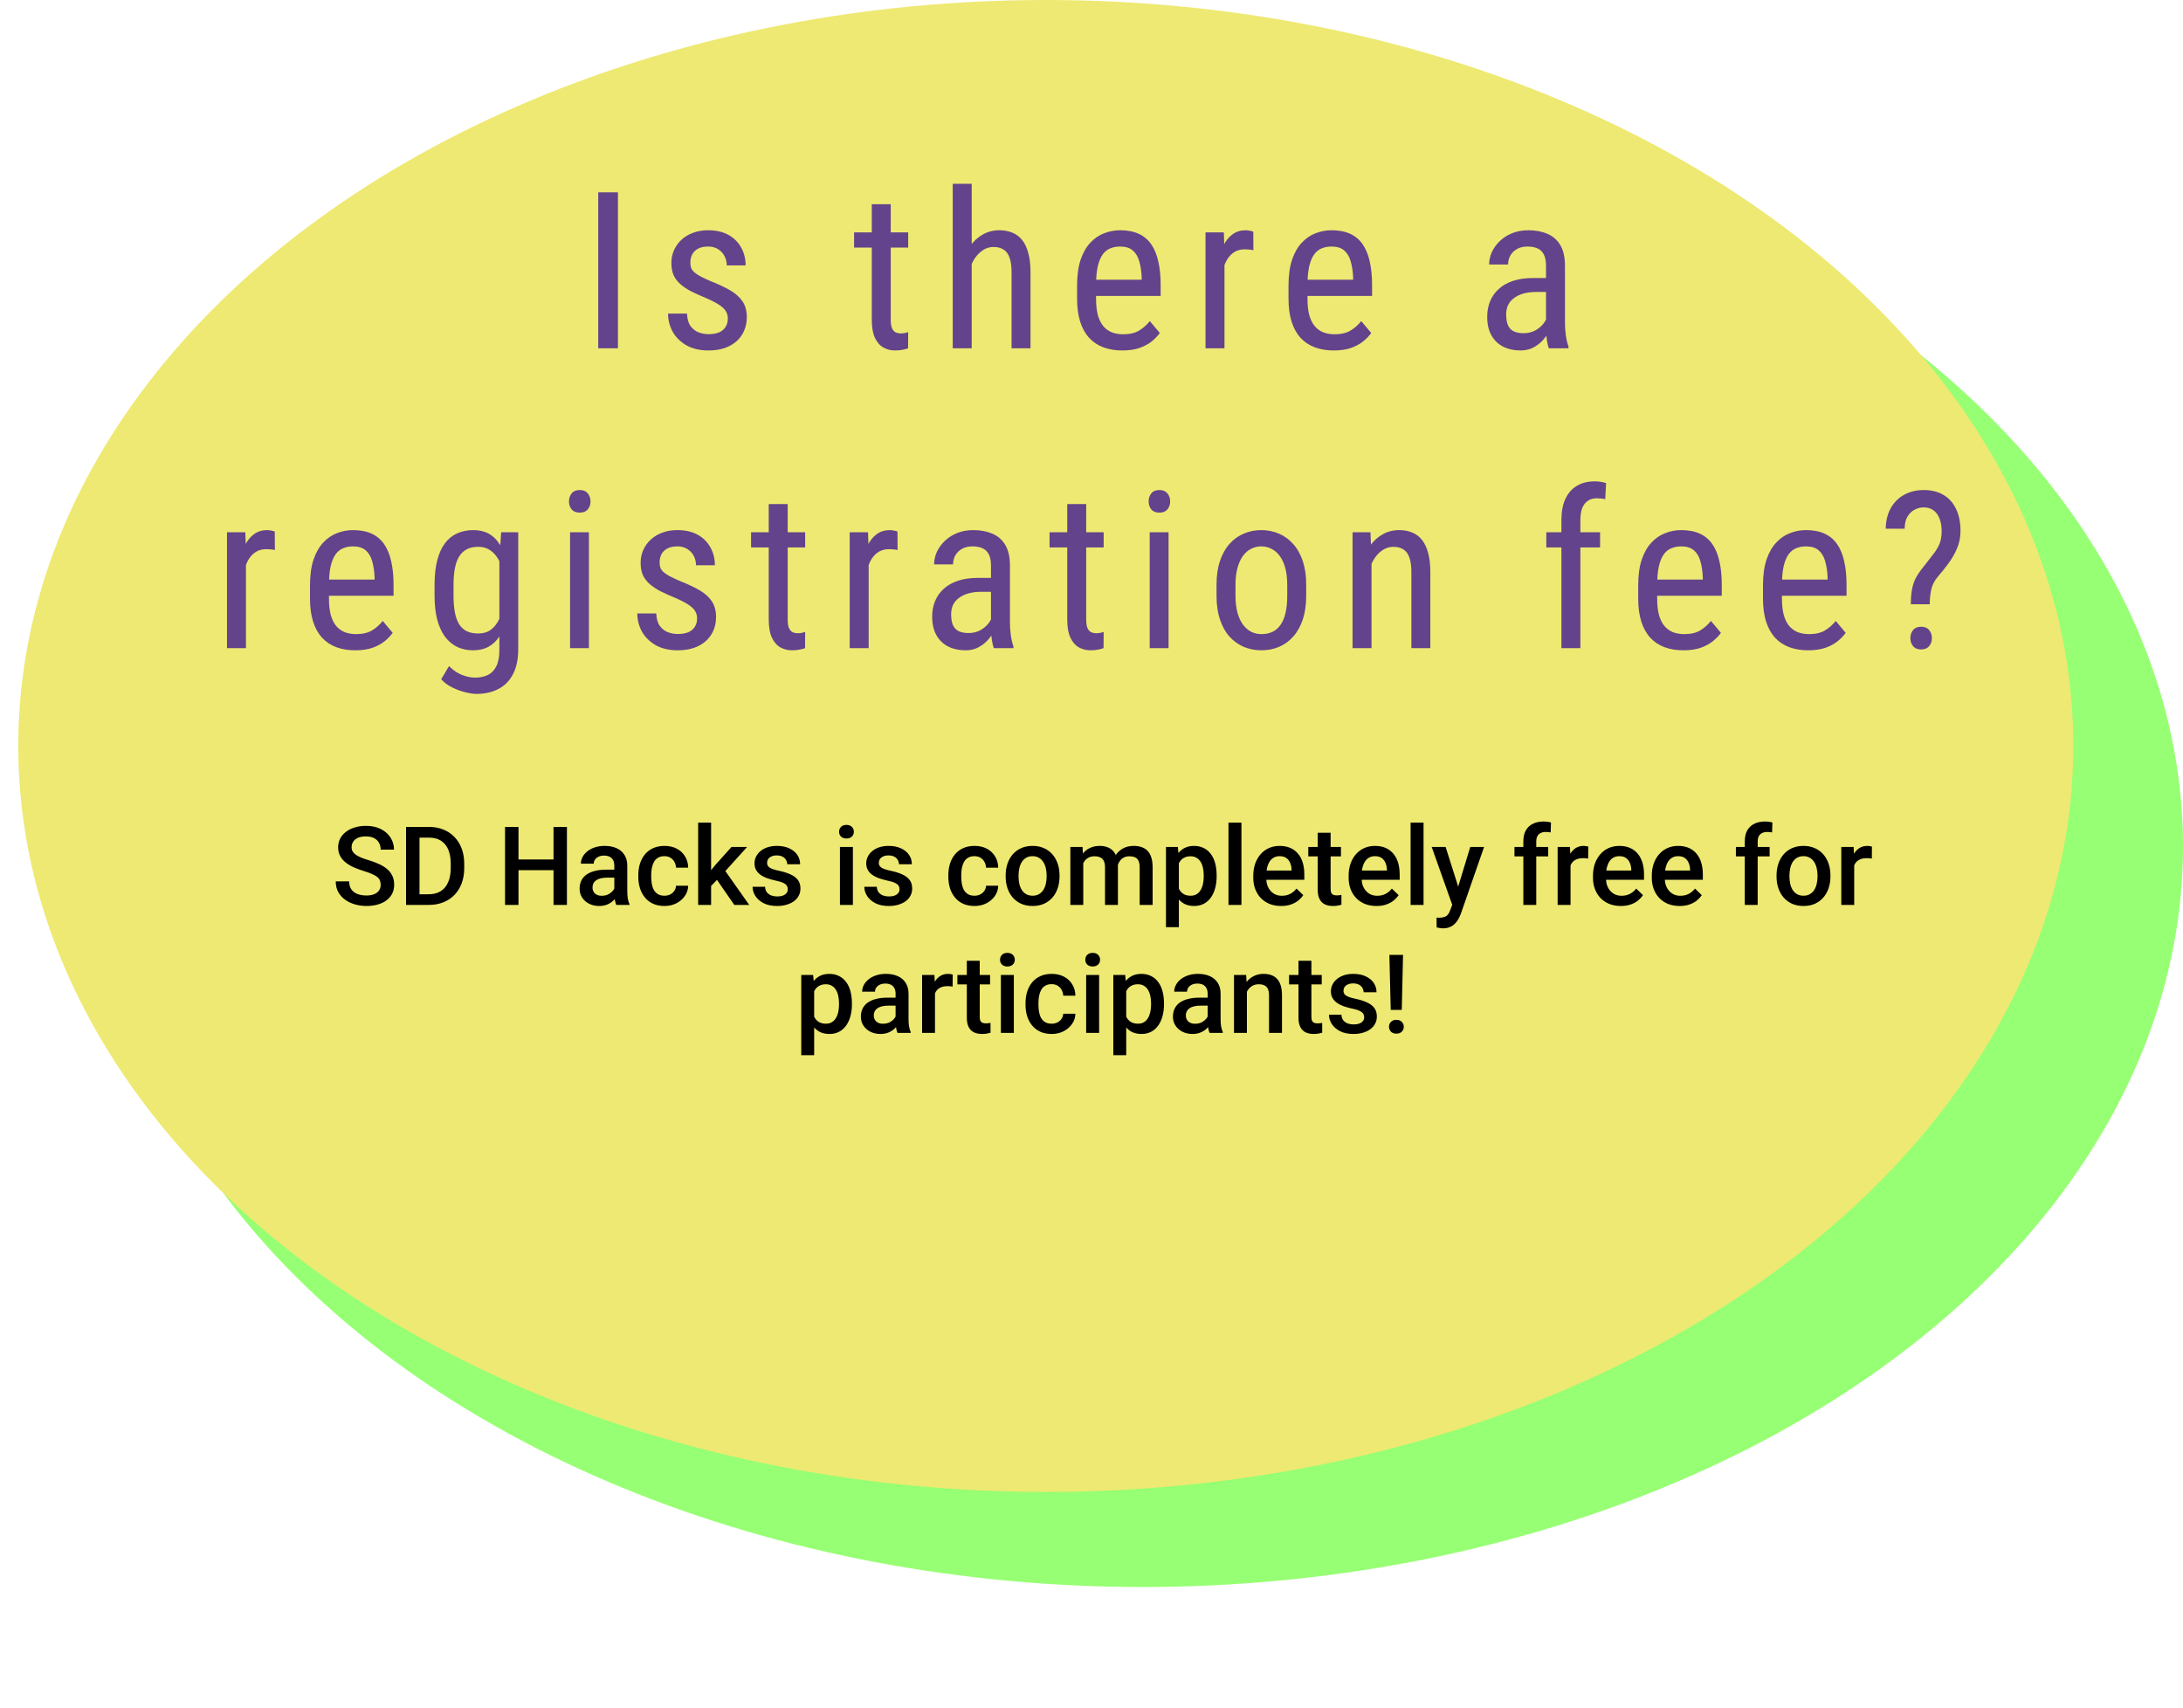 <svg width="597" height="467" viewBox="0 0 597 467" fill="none" xmlns="http://www.w3.org/2000/svg">
<ellipse cx="312.5" cy="231.5" rx="284.5" ry="202.5" fill="#97FF73"/>
<ellipse cx="286" cy="204" rx="281" ry="204" fill="#EEE972"/>
<path d="M168.993 52.597V95.253H163.602V52.597H168.993ZM199.046 87.138C199.046 86.337 198.85 85.634 198.46 85.029C198.069 84.423 197.425 83.837 196.526 83.271C195.647 82.705 194.456 82.099 192.952 81.455C191.487 80.849 190.169 80.253 188.997 79.668C187.844 79.062 186.868 78.408 186.067 77.705C185.266 77.001 184.651 76.191 184.221 75.273C183.811 74.335 183.606 73.232 183.606 71.962C183.606 70.693 183.841 69.521 184.309 68.447C184.798 67.353 185.481 66.396 186.36 65.576C187.239 64.755 188.294 64.121 189.524 63.671C190.755 63.203 192.132 62.968 193.655 62.968C195.823 62.968 197.669 63.388 199.192 64.228C200.716 65.068 201.878 66.22 202.678 67.685C203.499 69.13 203.909 70.761 203.909 72.578H198.753C198.753 71.699 198.557 70.869 198.167 70.087C197.776 69.306 197.2 68.671 196.438 68.183C195.676 67.675 194.749 67.421 193.655 67.421C192.503 67.421 191.565 67.626 190.842 68.037C190.12 68.447 189.592 68.984 189.26 69.648C188.948 70.293 188.792 71.005 188.792 71.787C188.792 72.373 188.87 72.88 189.026 73.31C189.202 73.72 189.495 74.111 189.905 74.482C190.315 74.834 190.872 75.205 191.575 75.595C192.298 75.966 193.216 76.396 194.329 76.884C196.477 77.724 198.284 78.574 199.749 79.433C201.214 80.293 202.327 81.298 203.089 82.451C203.85 83.603 204.231 85.029 204.231 86.728C204.231 88.115 203.977 89.374 203.469 90.507C202.981 91.621 202.278 92.578 201.36 93.378C200.442 94.179 199.339 94.794 198.05 95.224C196.78 95.634 195.354 95.839 193.772 95.839C191.389 95.839 189.368 95.371 187.708 94.433C186.067 93.476 184.817 92.236 183.958 90.712C183.118 89.169 182.698 87.519 182.698 85.761H187.884C187.942 87.246 188.274 88.398 188.88 89.218C189.505 90.039 190.257 90.605 191.135 90.918C192.014 91.23 192.893 91.386 193.772 91.386C194.925 91.386 195.891 91.22 196.673 90.888C197.454 90.537 198.04 90.039 198.43 89.394C198.841 88.749 199.046 87.998 199.046 87.138ZM248.37 63.554V67.714H233.575V63.554H248.37ZM238.409 55.849H243.594V87.402C243.594 88.476 243.721 89.287 243.975 89.834C244.249 90.38 244.591 90.742 245.001 90.918C245.411 91.093 245.85 91.181 246.319 91.181C246.671 91.181 247.061 91.142 247.491 91.064C247.921 90.966 248.214 90.888 248.37 90.83L248.341 95.253C247.989 95.39 247.52 95.517 246.934 95.634C246.348 95.771 245.606 95.839 244.708 95.839C243.594 95.839 242.559 95.576 241.602 95.048C240.645 94.521 239.874 93.642 239.288 92.412C238.702 91.162 238.409 89.482 238.409 87.373V55.849ZM265.737 50.253V95.253H260.551V50.253H265.737ZM264.477 78.203L262.368 78.115C262.348 75.947 262.592 73.945 263.1 72.109C263.628 70.253 264.37 68.642 265.327 67.275C266.303 65.908 267.466 64.853 268.813 64.111C270.161 63.349 271.655 62.968 273.296 62.968C274.585 62.968 275.757 63.183 276.811 63.613C277.866 64.023 278.764 64.687 279.507 65.605C280.249 66.523 280.815 67.714 281.206 69.179C281.616 70.624 281.821 72.392 281.821 74.482V95.253H276.635V74.423C276.635 72.763 276.45 71.435 276.079 70.439C275.727 69.423 275.18 68.691 274.438 68.242C273.716 67.773 272.798 67.539 271.684 67.539C270.669 67.539 269.721 67.822 268.842 68.388C267.964 68.955 267.192 69.736 266.528 70.732C265.884 71.728 265.376 72.871 265.005 74.16C264.653 75.429 264.477 76.777 264.477 78.203ZM306.893 95.839C304.999 95.839 303.29 95.556 301.766 94.99C300.243 94.423 298.944 93.564 297.87 92.412C296.796 91.24 295.975 89.765 295.409 87.988C294.842 86.21 294.559 84.111 294.559 81.689V78.115C294.559 75.322 294.882 72.959 295.526 71.025C296.19 69.091 297.079 67.539 298.192 66.367C299.305 65.175 300.565 64.316 301.971 63.789C303.378 63.242 304.823 62.968 306.307 62.968C308.3 62.968 309.999 63.291 311.405 63.935C312.811 64.58 313.954 65.537 314.833 66.806C315.712 68.076 316.356 69.638 316.766 71.494C317.196 73.349 317.411 75.488 317.411 77.91V80.927H297.606V76.503H312.225V75.771C312.147 74.13 311.923 72.685 311.551 71.435C311.2 70.185 310.614 69.209 309.794 68.505C308.973 67.783 307.811 67.421 306.307 67.421C305.35 67.421 304.462 67.587 303.641 67.919C302.841 68.232 302.147 68.789 301.561 69.589C300.995 70.371 300.546 71.455 300.214 72.841C299.901 74.228 299.745 75.986 299.745 78.115V81.689C299.745 83.388 299.901 84.853 300.214 86.084C300.546 87.294 301.024 88.3 301.649 89.101C302.294 89.882 303.075 90.468 303.993 90.859C304.93 91.23 305.995 91.415 307.186 91.415C308.925 91.415 310.36 91.084 311.493 90.419C312.626 89.736 313.612 88.867 314.452 87.812L317.176 91.064C316.61 91.865 315.868 92.636 314.95 93.378C314.051 94.101 312.938 94.697 311.61 95.165C310.301 95.615 308.729 95.839 306.893 95.839ZM334.866 68.535V95.253H329.68V63.554H334.69L334.866 68.535ZM342.747 63.378L342.776 68.418C342.346 68.32 341.956 68.261 341.604 68.242C341.272 68.203 340.882 68.183 340.432 68.183C339.456 68.183 338.596 68.378 337.854 68.769C337.132 69.16 336.507 69.707 335.979 70.41C335.452 71.113 335.032 71.953 334.719 72.929C334.407 73.886 334.192 74.941 334.075 76.093L332.727 76.972C332.727 75.058 332.874 73.261 333.167 71.582C333.479 69.902 333.958 68.418 334.602 67.128C335.247 65.82 336.067 64.804 337.063 64.082C338.079 63.339 339.29 62.968 340.696 62.968C341.009 62.968 341.389 63.017 341.839 63.115C342.307 63.193 342.61 63.281 342.747 63.378ZM364.714 95.839C362.819 95.839 361.11 95.556 359.587 94.99C358.063 94.423 356.764 93.564 355.69 92.412C354.616 91.24 353.796 89.765 353.229 87.988C352.663 86.21 352.38 84.111 352.38 81.689V78.115C352.38 75.322 352.702 72.959 353.346 71.025C354.01 69.091 354.899 67.539 356.012 66.367C357.126 65.175 358.385 64.316 359.792 63.789C361.198 63.242 362.643 62.968 364.128 62.968C366.12 62.968 367.819 63.291 369.225 63.935C370.632 64.58 371.774 65.537 372.653 66.806C373.532 68.076 374.176 69.638 374.587 71.494C375.016 73.349 375.231 75.488 375.231 77.91V80.927H355.426V76.503H370.046V75.771C369.967 74.13 369.743 72.685 369.372 71.435C369.02 70.185 368.434 69.209 367.614 68.505C366.794 67.783 365.632 67.421 364.128 67.421C363.171 67.421 362.282 67.587 361.462 67.919C360.661 68.232 359.967 68.789 359.382 69.589C358.815 70.371 358.366 71.455 358.034 72.841C357.721 74.228 357.565 75.986 357.565 78.115V81.689C357.565 83.388 357.721 84.853 358.034 86.084C358.366 87.294 358.844 88.3 359.469 89.101C360.114 89.882 360.895 90.468 361.813 90.859C362.751 91.23 363.815 91.415 365.007 91.415C366.745 91.415 368.18 91.084 369.313 90.419C370.446 89.736 371.432 88.867 372.272 87.812L374.997 91.064C374.43 91.865 373.688 92.636 372.77 93.378C371.872 94.101 370.759 94.697 369.43 95.165C368.122 95.615 366.55 95.839 364.714 95.839ZM422.798 89.834V72.636C422.798 71.386 422.602 70.38 422.212 69.619C421.841 68.857 421.274 68.3 420.512 67.949C419.77 67.597 418.833 67.421 417.7 67.421C416.606 67.421 415.659 67.646 414.858 68.095C414.077 68.544 413.471 69.14 413.042 69.882C412.632 70.624 412.426 71.445 412.426 72.343H407.241C407.241 71.21 407.485 70.087 407.973 68.974C408.481 67.861 409.204 66.855 410.141 65.957C411.079 65.039 412.202 64.316 413.51 63.789C414.839 63.242 416.323 62.968 417.964 62.968C419.917 62.968 421.645 63.291 423.149 63.935C424.653 64.56 425.835 65.585 426.694 67.011C427.553 68.437 427.983 70.332 427.983 72.695V88.339C427.983 89.394 428.061 90.517 428.217 91.709C428.393 92.9 428.637 93.925 428.95 94.785V95.253H423.589C423.335 94.628 423.139 93.798 423.003 92.763C422.866 91.709 422.798 90.732 422.798 89.834ZM423.618 76.035L423.676 79.843H420.073C418.842 79.843 417.719 79.98 416.704 80.253C415.708 80.527 414.848 80.927 414.126 81.455C413.403 81.962 412.846 82.597 412.456 83.359C412.085 84.121 411.899 84.99 411.899 85.966C411.899 87.236 412.075 88.251 412.426 89.013C412.778 89.755 413.305 90.293 414.009 90.624C414.712 90.957 415.6 91.123 416.675 91.123C417.983 91.123 419.135 90.82 420.132 90.214C421.128 89.609 421.899 88.876 422.446 88.017C423.012 87.158 423.276 86.357 423.237 85.615L424.38 88.046C424.301 88.808 424.048 89.638 423.618 90.537C423.208 91.415 422.632 92.265 421.889 93.085C421.147 93.886 420.268 94.55 419.253 95.078C418.257 95.585 417.134 95.839 415.884 95.839C414.048 95.839 412.436 95.488 411.05 94.785C409.682 94.082 408.618 93.046 407.856 91.679C407.094 90.312 406.714 88.623 406.714 86.611C406.714 85.087 406.977 83.681 407.505 82.392C408.032 81.103 408.813 79.99 409.848 79.052C410.884 78.095 412.182 77.353 413.745 76.826C415.327 76.298 417.153 76.035 419.223 76.035H423.618ZM67.262 150.535V177.253H62.077V145.554H67.087L67.262 150.535ZM75.143 145.378L75.173 150.417C74.743 150.32 74.352 150.261 74.001 150.242C73.669 150.203 73.278 150.183 72.829 150.183C71.852 150.183 70.993 150.378 70.251 150.769C69.528 151.16 68.903 151.707 68.376 152.41C67.848 153.113 67.428 153.953 67.116 154.929C66.803 155.886 66.589 156.941 66.471 158.093L65.124 158.972C65.124 157.058 65.27 155.261 65.563 153.582C65.876 151.902 66.354 150.417 66.999 149.128C67.643 147.82 68.464 146.804 69.46 146.082C70.475 145.339 71.686 144.968 73.093 144.968C73.405 144.968 73.786 145.017 74.235 145.115C74.704 145.193 75.007 145.281 75.143 145.378ZM97.11 177.839C95.216 177.839 93.507 177.556 91.983 176.99C90.46 176.423 89.161 175.564 88.087 174.412C87.012 173.24 86.192 171.765 85.626 169.988C85.059 168.21 84.776 166.111 84.776 163.689V160.115C84.776 157.322 85.098 154.958 85.743 153.025C86.407 151.091 87.296 149.539 88.409 148.367C89.522 147.175 90.782 146.316 92.188 145.789C93.594 145.242 95.04 144.968 96.524 144.968C98.516 144.968 100.216 145.291 101.622 145.935C103.028 146.58 104.171 147.537 105.05 148.806C105.928 150.076 106.573 151.638 106.983 153.494C107.413 155.349 107.628 157.488 107.628 159.91V162.927H87.823V158.503H102.442V157.771C102.364 156.13 102.139 154.685 101.768 153.435C101.417 152.185 100.831 151.208 100.01 150.505C99.19 149.783 98.028 149.421 96.524 149.421C95.567 149.421 94.678 149.587 93.858 149.919C93.057 150.232 92.364 150.789 91.778 151.589C91.212 152.371 90.762 153.455 90.43 154.841C90.118 156.228 89.962 157.986 89.962 160.115V163.689C89.962 165.388 90.118 166.853 90.43 168.083C90.762 169.294 91.241 170.3 91.866 171.101C92.51 171.882 93.292 172.468 94.21 172.859C95.147 173.23 96.212 173.416 97.403 173.416C99.141 173.416 100.577 173.083 101.71 172.419C102.842 171.736 103.829 170.867 104.669 169.812L107.393 173.064C106.827 173.865 106.085 174.636 105.167 175.378C104.268 176.101 103.155 176.697 101.827 177.166C100.518 177.615 98.946 177.839 97.11 177.839ZM137.065 145.554H141.723V177.517C141.723 180.31 141.235 182.615 140.259 184.431C139.301 186.248 137.964 187.585 136.245 188.445C134.526 189.324 132.544 189.763 130.298 189.763C129.497 189.763 128.491 189.617 127.28 189.324C126.069 189.031 124.858 188.582 123.647 187.976C122.436 187.39 121.44 186.648 120.659 185.75L122.798 182.146C123.911 183.279 125.092 184.089 126.342 184.578C127.592 185.066 128.784 185.31 129.917 185.31C131.264 185.31 132.436 185.066 133.432 184.578C134.428 184.089 135.2 183.289 135.747 182.175C136.294 181.082 136.567 179.617 136.567 177.781V152.527L137.065 145.554ZM118.842 162.927V159.968C118.842 157.351 119.087 155.105 119.575 153.23C120.063 151.335 120.766 149.783 121.684 148.572C122.622 147.341 123.745 146.433 125.053 145.847C126.362 145.261 127.827 144.968 129.448 144.968C131.089 144.968 132.505 145.3 133.696 145.964C134.887 146.628 135.874 147.595 136.655 148.865C137.456 150.115 138.081 151.638 138.53 153.435C138.999 155.212 139.321 157.224 139.497 159.47V163.425C139.321 165.652 138.999 167.654 138.53 169.431C138.081 171.208 137.446 172.722 136.626 173.972C135.825 175.222 134.829 176.179 133.637 176.843C132.446 177.507 131.03 177.839 129.389 177.839C127.788 177.839 126.342 177.537 125.053 176.931C123.764 176.306 122.651 175.378 121.714 174.148C120.796 172.898 120.083 171.345 119.575 169.49C119.087 167.615 118.842 165.427 118.842 162.927ZM124.028 159.968V162.927C124.028 164.685 124.155 166.218 124.409 167.527C124.663 168.816 125.053 169.89 125.581 170.75C126.128 171.589 126.821 172.214 127.661 172.625C128.52 173.035 129.546 173.24 130.737 173.24C132.182 173.24 133.364 172.888 134.282 172.185C135.2 171.482 135.932 170.554 136.479 169.402C137.046 168.23 137.495 166.97 137.827 165.623V157.302C137.632 156.306 137.348 155.349 136.977 154.431C136.626 153.494 136.167 152.664 135.6 151.941C135.034 151.199 134.35 150.613 133.55 150.183C132.768 149.753 131.85 149.539 130.796 149.539C129.604 149.539 128.579 149.753 127.719 150.183C126.86 150.613 126.157 151.257 125.61 152.117C125.063 152.976 124.663 154.06 124.409 155.369C124.155 156.677 124.028 158.21 124.028 159.968ZM161.053 145.554V177.253H155.897V145.554H161.053ZM155.604 137.146C155.604 136.267 155.848 135.525 156.337 134.919C156.825 134.314 157.557 134.011 158.534 134.011C159.51 134.011 160.243 134.314 160.731 134.919C161.239 135.525 161.493 136.267 161.493 137.146C161.493 137.986 161.239 138.708 160.731 139.314C160.243 139.9 159.51 140.193 158.534 140.193C157.557 140.193 156.825 139.9 156.337 139.314C155.848 138.708 155.604 137.986 155.604 137.146ZM190.637 169.138C190.637 168.337 190.442 167.634 190.051 167.029C189.661 166.423 189.016 165.837 188.118 165.271C187.239 164.705 186.048 164.099 184.544 163.455C183.079 162.849 181.76 162.253 180.589 161.667C179.436 161.062 178.46 160.408 177.659 159.705C176.858 159.001 176.243 158.191 175.813 157.273C175.403 156.335 175.198 155.232 175.198 153.962C175.198 152.693 175.432 151.521 175.901 150.447C176.389 149.353 177.073 148.396 177.952 147.576C178.831 146.755 179.885 146.121 181.116 145.671C182.346 145.203 183.723 144.968 185.247 144.968C187.415 144.968 189.26 145.388 190.784 146.228C192.307 147.068 193.469 148.22 194.27 149.685C195.091 151.13 195.501 152.761 195.501 154.578H190.344C190.344 153.699 190.149 152.869 189.759 152.087C189.368 151.306 188.792 150.671 188.03 150.183C187.268 149.675 186.341 149.421 185.247 149.421C184.094 149.421 183.157 149.626 182.434 150.037C181.712 150.447 181.184 150.984 180.852 151.648C180.54 152.292 180.384 153.005 180.384 153.787C180.384 154.373 180.462 154.88 180.618 155.31C180.794 155.72 181.087 156.111 181.497 156.482C181.907 156.833 182.464 157.205 183.167 157.595C183.889 157.966 184.807 158.396 185.921 158.884C188.069 159.724 189.876 160.574 191.341 161.433C192.805 162.292 193.919 163.298 194.68 164.451C195.442 165.603 195.823 167.029 195.823 168.728C195.823 170.115 195.569 171.375 195.061 172.507C194.573 173.621 193.87 174.578 192.952 175.378C192.034 176.179 190.93 176.794 189.641 177.224C188.372 177.634 186.946 177.839 185.364 177.839C182.981 177.839 180.96 177.371 179.3 176.433C177.659 175.476 176.409 174.236 175.55 172.712C174.71 171.169 174.29 169.519 174.29 167.761H179.475C179.534 169.246 179.866 170.398 180.471 171.218C181.096 172.039 181.848 172.605 182.727 172.917C183.606 173.23 184.485 173.386 185.364 173.386C186.516 173.386 187.483 173.22 188.264 172.888C189.046 172.537 189.632 172.039 190.022 171.394C190.432 170.75 190.637 169.998 190.637 169.138ZM220.192 145.554V149.714H205.397V145.554H220.192ZM210.231 137.849H215.417V169.402C215.417 170.476 215.544 171.287 215.798 171.833C216.071 172.38 216.413 172.742 216.823 172.917C217.233 173.093 217.673 173.181 218.141 173.181C218.493 173.181 218.884 173.142 219.313 173.064C219.743 172.966 220.036 172.888 220.192 172.83L220.163 177.253C219.811 177.39 219.342 177.517 218.757 177.634C218.171 177.771 217.428 177.839 216.53 177.839C215.417 177.839 214.382 177.576 213.425 177.048C212.467 176.521 211.696 175.642 211.11 174.412C210.524 173.162 210.231 171.482 210.231 169.373V137.849ZM237.559 150.535V177.253H232.374V145.554H237.384L237.559 150.535ZM245.44 145.378L245.469 150.417C245.04 150.32 244.649 150.261 244.298 150.242C243.966 150.203 243.575 150.183 243.126 150.183C242.149 150.183 241.29 150.378 240.548 150.769C239.825 151.16 239.2 151.707 238.673 152.41C238.145 153.113 237.725 153.953 237.413 154.929C237.1 155.886 236.885 156.941 236.768 158.093L235.421 158.972C235.421 157.058 235.567 155.261 235.86 153.582C236.173 151.902 236.651 150.417 237.296 149.128C237.94 147.82 238.76 146.804 239.757 146.082C240.772 145.339 241.983 144.968 243.389 144.968C243.702 144.968 244.083 145.017 244.532 145.115C245.001 145.193 245.303 145.281 245.44 145.378ZM271.01 171.833V154.636C271.01 153.386 270.815 152.38 270.425 151.619C270.053 150.857 269.487 150.3 268.725 149.949C267.983 149.597 267.046 149.421 265.913 149.421C264.819 149.421 263.872 149.646 263.071 150.095C262.29 150.544 261.684 151.14 261.255 151.882C260.844 152.625 260.639 153.445 260.639 154.343H255.454C255.454 153.21 255.698 152.087 256.186 150.974C256.694 149.861 257.417 148.855 258.354 147.957C259.292 147.039 260.415 146.316 261.723 145.789C263.051 145.242 264.536 144.968 266.176 144.968C268.13 144.968 269.858 145.291 271.362 145.935C272.866 146.56 274.048 147.585 274.907 149.011C275.766 150.437 276.196 152.332 276.196 154.695V170.339C276.196 171.394 276.274 172.517 276.43 173.708C276.606 174.9 276.85 175.925 277.163 176.785V177.253H271.801C271.548 176.628 271.352 175.798 271.216 174.763C271.079 173.708 271.01 172.732 271.01 171.833ZM271.831 158.035L271.889 161.843H268.286C267.055 161.843 265.932 161.98 264.917 162.253C263.921 162.527 263.061 162.927 262.339 163.455C261.616 163.962 261.059 164.597 260.669 165.359C260.298 166.121 260.112 166.99 260.112 167.966C260.112 169.236 260.288 170.251 260.639 171.013C260.991 171.755 261.518 172.292 262.221 172.625C262.925 172.957 263.813 173.123 264.887 173.123C266.196 173.123 267.348 172.82 268.344 172.214C269.341 171.609 270.112 170.876 270.659 170.017C271.225 169.158 271.489 168.357 271.45 167.615L272.592 170.046C272.514 170.808 272.26 171.638 271.831 172.537C271.421 173.416 270.844 174.265 270.102 175.085C269.36 175.886 268.481 176.55 267.466 177.078C266.469 177.585 265.346 177.839 264.096 177.839C262.26 177.839 260.649 177.488 259.262 176.785C257.895 176.082 256.831 175.046 256.069 173.679C255.307 172.312 254.926 170.623 254.926 168.611C254.926 167.087 255.19 165.681 255.717 164.392C256.245 163.103 257.026 161.99 258.061 161.052C259.096 160.095 260.395 159.353 261.958 158.826C263.54 158.298 265.366 158.035 267.436 158.035H271.831ZM301.825 145.554V149.714H287.03V145.554H301.825ZM291.864 137.849H297.05V169.402C297.05 170.476 297.176 171.287 297.43 171.833C297.704 172.38 298.046 172.742 298.456 172.917C298.866 173.093 299.305 173.181 299.774 173.181C300.126 173.181 300.516 173.142 300.946 173.064C301.376 172.966 301.669 172.888 301.825 172.83L301.796 177.253C301.444 177.39 300.975 177.517 300.389 177.634C299.803 177.771 299.061 177.839 298.163 177.839C297.05 177.839 296.014 177.576 295.057 177.048C294.1 176.521 293.329 175.642 292.743 174.412C292.157 173.162 291.864 171.482 291.864 169.373V137.849ZM319.573 145.554V177.253H314.417V145.554H319.573ZM314.124 137.146C314.124 136.267 314.368 135.525 314.856 134.919C315.344 134.314 316.077 134.011 317.053 134.011C318.03 134.011 318.762 134.314 319.251 134.919C319.759 135.525 320.012 136.267 320.012 137.146C320.012 137.986 319.759 138.708 319.251 139.314C318.762 139.9 318.03 140.193 317.053 140.193C316.077 140.193 315.344 139.9 314.856 139.314C314.368 138.708 314.124 137.986 314.124 137.146ZM332.692 162.927V159.91C332.692 157.449 333.005 155.291 333.63 153.435C334.255 151.56 335.124 149.998 336.237 148.748C337.35 147.498 338.649 146.56 340.134 145.935C341.618 145.291 343.21 144.968 344.909 144.968C346.647 144.968 348.259 145.291 349.743 145.935C351.227 146.56 352.526 147.498 353.639 148.748C354.772 149.998 355.651 151.56 356.276 153.435C356.901 155.291 357.214 157.449 357.214 159.91V162.927C357.214 165.388 356.901 167.556 356.276 169.431C355.651 171.287 354.782 172.839 353.669 174.089C352.555 175.339 351.257 176.277 349.772 176.902C348.288 177.527 346.686 177.839 344.967 177.839C343.249 177.839 341.647 177.527 340.163 176.902C338.678 176.277 337.37 175.339 336.237 174.089C335.124 172.839 334.255 171.287 333.63 169.431C333.005 167.556 332.692 165.388 332.692 162.927ZM337.878 159.91V162.927C337.878 164.666 338.053 166.189 338.405 167.498C338.757 168.806 339.255 169.9 339.899 170.779C340.544 171.658 341.296 172.322 342.155 172.771C343.014 173.201 343.952 173.416 344.967 173.416C346.139 173.416 347.165 173.201 348.044 172.771C348.942 172.322 349.684 171.658 350.27 170.779C350.856 169.9 351.296 168.806 351.589 167.498C351.882 166.189 352.028 164.666 352.028 162.927V159.91C352.028 158.171 351.852 156.658 351.501 155.369C351.149 154.06 350.651 152.966 350.007 152.087C349.362 151.189 348.6 150.525 347.721 150.095C346.862 149.646 345.925 149.421 344.909 149.421C343.913 149.421 342.985 149.646 342.126 150.095C341.266 150.525 340.514 151.189 339.87 152.087C339.245 152.966 338.757 154.06 338.405 155.369C338.053 156.658 337.878 158.171 337.878 159.91ZM375.079 152.322V177.253H369.893V145.554H374.786L375.079 152.322ZM373.819 160.203L371.71 160.115C371.69 157.947 371.934 155.945 372.442 154.109C372.969 152.253 373.712 150.642 374.669 149.275C375.645 147.908 376.807 146.853 378.155 146.111C379.503 145.349 380.997 144.968 382.637 144.968C383.926 144.968 385.098 145.183 386.153 145.613C387.208 146.023 388.106 146.687 388.848 147.605C389.591 148.523 390.157 149.714 390.548 151.179C390.958 152.625 391.163 154.392 391.163 156.482V177.253H385.977V156.423C385.977 154.763 385.792 153.435 385.421 152.439C385.069 151.423 384.522 150.691 383.78 150.242C383.057 149.773 382.139 149.539 381.026 149.539C380.01 149.539 379.063 149.822 378.184 150.388C377.305 150.955 376.534 151.736 375.87 152.732C375.225 153.728 374.717 154.871 374.346 156.16C373.995 157.429 373.819 158.777 373.819 160.203ZM432.196 177.253H427.01V142.214C427.01 139.929 427.372 138.005 428.094 136.443C428.837 134.861 429.882 133.669 431.229 132.869C432.596 132.048 434.217 131.638 436.092 131.638C436.62 131.638 437.147 131.677 437.675 131.755C438.221 131.833 438.739 131.951 439.227 132.107L438.993 136.531C438.68 136.433 438.3 136.365 437.85 136.326C437.421 136.287 437.01 136.267 436.62 136.267C435.682 136.267 434.882 136.501 434.217 136.97C433.553 137.419 433.046 138.083 432.694 138.962C432.362 139.841 432.196 140.925 432.196 142.214V177.253ZM437.587 145.554V149.714H422.88V145.554H437.587ZM460.344 177.839C458.45 177.839 456.741 177.556 455.217 176.99C453.694 176.423 452.395 175.564 451.321 174.412C450.247 173.24 449.426 171.765 448.86 169.988C448.294 168.21 448.01 166.111 448.01 163.689V160.115C448.01 157.322 448.333 154.958 448.977 153.025C449.641 151.091 450.53 149.539 451.643 148.367C452.757 147.175 454.016 146.316 455.423 145.789C456.829 145.242 458.274 144.968 459.759 144.968C461.751 144.968 463.45 145.291 464.856 145.935C466.262 146.58 467.405 147.537 468.284 148.806C469.163 150.076 469.807 151.638 470.217 153.494C470.647 155.349 470.862 157.488 470.862 159.91V162.927H451.057V158.503H465.676V157.771C465.598 156.13 465.374 154.685 465.003 153.435C464.651 152.185 464.065 151.208 463.245 150.505C462.425 149.783 461.262 149.421 459.759 149.421C458.801 149.421 457.913 149.587 457.092 149.919C456.292 150.232 455.598 150.789 455.012 151.589C454.446 152.371 453.997 153.455 453.665 154.841C453.352 156.228 453.196 157.986 453.196 160.115V163.689C453.196 165.388 453.352 166.853 453.665 168.083C453.997 169.294 454.475 170.3 455.1 171.101C455.745 171.882 456.526 172.468 457.444 172.859C458.382 173.23 459.446 173.416 460.637 173.416C462.376 173.416 463.811 173.083 464.944 172.419C466.077 171.736 467.063 170.867 467.903 169.812L470.628 173.064C470.061 173.865 469.319 174.636 468.401 175.378C467.503 176.101 466.389 176.697 465.061 177.166C463.753 177.615 462.18 177.839 460.344 177.839ZM494.469 177.839C492.575 177.839 490.866 177.556 489.342 176.99C487.819 176.423 486.52 175.564 485.446 174.412C484.372 173.24 483.551 171.765 482.985 169.988C482.419 168.21 482.135 166.111 482.135 163.689V160.115C482.135 157.322 482.458 154.958 483.102 153.025C483.766 151.091 484.655 149.539 485.768 148.367C486.882 147.175 488.141 146.316 489.548 145.789C490.954 145.242 492.399 144.968 493.884 144.968C495.876 144.968 497.575 145.291 498.981 145.935C500.387 146.58 501.53 147.537 502.409 148.806C503.288 150.076 503.932 151.638 504.342 153.494C504.772 155.349 504.987 157.488 504.987 159.91V162.927H485.182V158.503H499.801V157.771C499.723 156.13 499.499 154.685 499.128 153.435C498.776 152.185 498.19 151.208 497.37 150.505C496.55 149.783 495.387 149.421 493.884 149.421C492.926 149.421 492.038 149.587 491.217 149.919C490.417 150.232 489.723 150.789 489.137 151.589C488.571 152.371 488.122 153.455 487.79 154.841C487.477 156.228 487.321 157.986 487.321 160.115V163.689C487.321 165.388 487.477 166.853 487.79 168.083C488.122 169.294 488.6 170.3 489.225 171.101C489.87 171.882 490.651 172.468 491.569 172.859C492.507 173.23 493.571 173.416 494.762 173.416C496.501 173.416 497.936 173.083 499.069 172.419C500.202 171.736 501.188 170.867 502.028 169.812L504.753 173.064C504.186 173.865 503.444 174.636 502.526 175.378C501.628 176.101 500.514 176.697 499.186 177.166C497.878 177.615 496.305 177.839 494.469 177.839ZM527.745 165.242H522.559C522.579 163.367 522.725 161.833 522.999 160.642C523.272 159.431 523.721 158.328 524.346 157.332C524.971 156.335 525.811 155.203 526.866 153.933C527.569 153.015 528.233 152.156 528.858 151.355C529.503 150.535 530.02 149.656 530.411 148.718C530.802 147.761 530.997 146.619 530.997 145.291C530.997 143.943 530.802 142.781 530.411 141.804C530.04 140.828 529.483 140.076 528.741 139.548C528.018 139.021 527.13 138.757 526.075 138.757C525.235 138.757 524.415 138.962 523.614 139.373C522.833 139.783 522.178 140.417 521.651 141.277C521.143 142.117 520.889 143.22 520.889 144.587H515.704C515.743 142.38 516.212 140.486 517.11 138.904C518.028 137.322 519.259 136.111 520.802 135.271C522.364 134.431 524.122 134.011 526.075 134.011C528.204 134.011 530.02 134.46 531.524 135.359C533.028 136.257 534.171 137.546 534.952 139.226C535.753 140.886 536.153 142.859 536.153 145.144C536.153 146.902 535.831 148.523 535.186 150.007C534.561 151.472 533.77 152.849 532.813 154.138C531.856 155.427 530.87 156.658 529.854 157.83C529.014 158.826 528.448 159.949 528.155 161.199C527.882 162.449 527.745 163.796 527.745 165.242ZM522.442 174.529C522.442 173.65 522.686 172.908 523.175 172.302C523.682 171.697 524.415 171.394 525.372 171.394C526.348 171.394 527.081 171.697 527.569 172.302C528.077 172.908 528.331 173.65 528.331 174.529C528.331 175.369 528.077 176.091 527.569 176.697C527.081 177.302 526.348 177.605 525.372 177.605C524.415 177.605 523.682 177.302 523.175 176.697C522.686 176.091 522.442 175.369 522.442 174.529Z" fill="#63438C"/>
<path d="M104.105 241.978C104.105 241.539 104.037 241.148 103.9 240.806C103.773 240.464 103.544 240.152 103.212 239.869C102.88 239.585 102.411 239.312 101.805 239.048C101.21 238.775 100.448 238.497 99.52 238.213C98.504 237.901 97.567 237.554 96.708 237.173C95.858 236.783 95.116 236.333 94.481 235.826C93.846 235.308 93.353 234.717 93.002 234.053C92.65 233.379 92.474 232.603 92.474 231.724C92.474 230.855 92.655 230.064 93.016 229.351C93.387 228.638 93.91 228.023 94.584 227.505C95.267 226.978 96.073 226.573 97.001 226.29C97.928 225.997 98.954 225.85 100.077 225.85C101.659 225.85 103.021 226.143 104.164 226.729C105.316 227.315 106.2 228.101 106.815 229.087C107.44 230.074 107.753 231.163 107.753 232.354H104.105C104.105 231.651 103.954 231.031 103.651 230.494C103.358 229.947 102.909 229.517 102.303 229.205C101.708 228.892 100.951 228.736 100.033 228.736C99.164 228.736 98.441 228.868 97.865 229.131C97.289 229.395 96.859 229.751 96.576 230.201C96.293 230.65 96.151 231.158 96.151 231.724C96.151 232.125 96.244 232.491 96.429 232.823C96.615 233.145 96.898 233.448 97.279 233.731C97.66 234.004 98.138 234.263 98.715 234.507C99.291 234.751 99.969 234.986 100.751 235.21C101.932 235.562 102.963 235.953 103.841 236.382C104.72 236.802 105.453 237.281 106.039 237.818C106.625 238.355 107.064 238.965 107.357 239.649C107.65 240.323 107.797 241.089 107.797 241.949C107.797 242.847 107.616 243.658 107.255 244.38C106.893 245.093 106.376 245.704 105.702 246.211C105.038 246.709 104.237 247.095 103.299 247.369C102.372 247.632 101.337 247.764 100.194 247.764C99.169 247.764 98.158 247.627 97.162 247.354C96.175 247.081 95.277 246.666 94.466 246.109C93.656 245.542 93.011 244.839 92.533 244C92.054 243.15 91.815 242.159 91.815 241.026H95.492C95.492 241.719 95.609 242.31 95.843 242.798C96.088 243.287 96.424 243.687 96.854 244C97.284 244.302 97.782 244.527 98.348 244.673C98.924 244.82 99.54 244.893 100.194 244.893C101.053 244.893 101.771 244.771 102.347 244.527C102.933 244.283 103.373 243.941 103.666 243.501C103.959 243.062 104.105 242.554 104.105 241.978ZM117.245 247.471H112.689L112.718 244.556H117.245C118.563 244.556 119.667 244.268 120.555 243.692C121.454 243.116 122.128 242.291 122.577 241.216C123.036 240.142 123.265 238.863 123.265 237.378V236.221C123.265 235.069 123.133 234.048 122.87 233.16C122.616 232.271 122.235 231.524 121.727 230.918C121.229 230.313 120.614 229.854 119.882 229.542C119.159 229.229 118.324 229.073 117.377 229.073H112.601V226.143H117.377C118.793 226.143 120.087 226.382 121.258 226.861C122.43 227.33 123.441 228.008 124.291 228.897C125.15 229.786 125.809 230.85 126.268 232.09C126.727 233.331 126.957 234.717 126.957 236.25V237.378C126.957 238.912 126.727 240.298 126.268 241.539C125.809 242.779 125.15 243.843 124.291 244.732C123.431 245.611 122.406 246.29 121.215 246.768C120.033 247.237 118.71 247.471 117.245 247.471ZM114.725 226.143V247.471H111.048V226.143H114.725ZM152.211 235.049V237.964H140.887V235.049H152.211ZM141.796 226.143V247.471H138.119V226.143H141.796ZM155.038 226.143V247.471H151.376V226.143H155.038ZM168.002 244.292V236.734C168.002 236.167 167.899 235.679 167.694 235.269C167.489 234.859 167.176 234.542 166.757 234.317C166.346 234.092 165.829 233.98 165.204 233.98C164.628 233.98 164.13 234.078 163.71 234.273C163.29 234.468 162.963 234.732 162.728 235.064C162.494 235.396 162.377 235.772 162.377 236.192H158.861C158.861 235.567 159.012 234.961 159.315 234.375C159.618 233.79 160.057 233.267 160.633 232.808C161.21 232.349 161.898 231.988 162.699 231.724C163.5 231.46 164.398 231.329 165.394 231.329C166.586 231.329 167.64 231.529 168.558 231.929C169.486 232.33 170.214 232.935 170.741 233.746C171.278 234.546 171.547 235.552 171.547 236.763V243.809C171.547 244.532 171.595 245.181 171.693 245.757C171.8 246.324 171.952 246.817 172.147 247.237V247.471H168.529C168.363 247.09 168.231 246.607 168.133 246.021C168.046 245.425 168.002 244.849 168.002 244.292ZM168.514 237.833L168.544 240.015H166.009C165.355 240.015 164.779 240.079 164.281 240.206C163.783 240.323 163.368 240.499 163.036 240.733C162.704 240.967 162.455 241.25 162.289 241.583C162.123 241.915 162.04 242.291 162.04 242.71C162.04 243.13 162.137 243.516 162.333 243.868C162.528 244.209 162.811 244.478 163.182 244.673C163.563 244.869 164.022 244.966 164.559 244.966C165.282 244.966 165.912 244.82 166.449 244.527C166.996 244.224 167.425 243.858 167.738 243.428C168.05 242.989 168.216 242.574 168.236 242.183L169.379 243.75C169.261 244.151 169.061 244.581 168.778 245.04C168.495 245.499 168.124 245.938 167.665 246.358C167.215 246.768 166.673 247.105 166.039 247.369C165.414 247.632 164.691 247.764 163.871 247.764C162.836 247.764 161.913 247.559 161.102 247.149C160.292 246.729 159.657 246.167 159.198 245.464C158.739 244.751 158.509 243.946 158.509 243.047C158.509 242.208 158.666 241.465 158.978 240.821C159.3 240.167 159.769 239.62 160.384 239.18C161.009 238.741 161.771 238.409 162.67 238.184C163.568 237.95 164.593 237.833 165.746 237.833H168.514ZM181.713 244.952C182.289 244.952 182.806 244.839 183.265 244.615C183.734 244.38 184.11 244.058 184.393 243.648C184.686 243.238 184.847 242.764 184.877 242.227H188.202C188.182 243.252 187.88 244.185 187.294 245.025C186.708 245.865 185.931 246.534 184.965 247.032C183.998 247.52 182.928 247.764 181.757 247.764C180.546 247.764 179.491 247.559 178.592 247.149C177.694 246.729 176.947 246.153 176.351 245.42C175.756 244.688 175.306 243.843 175.004 242.886C174.711 241.929 174.564 240.904 174.564 239.81V239.297C174.564 238.204 174.711 237.178 175.004 236.221C175.306 235.254 175.756 234.405 176.351 233.672C176.947 232.94 177.694 232.369 178.592 231.958C179.491 231.539 180.541 231.329 181.742 231.329C183.011 231.329 184.125 231.583 185.082 232.09C186.039 232.588 186.791 233.287 187.338 234.185C187.894 235.074 188.182 236.109 188.202 237.291H184.877C184.847 236.705 184.701 236.177 184.437 235.708C184.183 235.23 183.822 234.849 183.353 234.566C182.894 234.283 182.342 234.141 181.698 234.141C180.985 234.141 180.394 234.288 179.925 234.581C179.457 234.864 179.09 235.254 178.827 235.752C178.563 236.241 178.373 236.792 178.256 237.408C178.148 238.013 178.094 238.643 178.094 239.297V239.81C178.094 240.464 178.148 241.099 178.256 241.714C178.363 242.33 178.548 242.881 178.812 243.37C179.086 243.848 179.457 244.234 179.925 244.527C180.394 244.81 180.99 244.952 181.713 244.952ZM194.471 224.971V247.471H190.926V224.971H194.471ZM204.315 231.622L197.416 239.268L193.636 243.135L192.714 240.147L195.57 236.617L200.052 231.622H204.315ZM200.814 247.471L195.673 240.03L197.899 237.554L204.901 247.471H200.814ZM215.448 243.179C215.448 242.828 215.36 242.51 215.184 242.227C215.008 241.934 214.672 241.67 214.173 241.436C213.685 241.202 212.963 240.987 212.006 240.792C211.166 240.606 210.394 240.386 209.691 240.132C208.998 239.869 208.402 239.551 207.904 239.18C207.406 238.809 207.02 238.37 206.747 237.862C206.473 237.354 206.337 236.768 206.337 236.104C206.337 235.459 206.478 234.849 206.761 234.273C207.045 233.697 207.45 233.189 207.977 232.75C208.505 232.31 209.144 231.963 209.896 231.709C210.658 231.456 211.507 231.329 212.445 231.329C213.773 231.329 214.911 231.553 215.858 232.002C216.815 232.442 217.548 233.042 218.055 233.804C218.563 234.556 218.817 235.406 218.817 236.353H215.287C215.287 235.933 215.179 235.542 214.965 235.181C214.759 234.81 214.447 234.512 214.027 234.288C213.607 234.053 213.08 233.936 212.445 233.936C211.84 233.936 211.337 234.034 210.936 234.229C210.546 234.415 210.253 234.659 210.057 234.961C209.872 235.264 209.779 235.596 209.779 235.958C209.779 236.221 209.828 236.46 209.925 236.675C210.033 236.88 210.209 237.071 210.453 237.247C210.697 237.413 211.029 237.569 211.449 237.715C211.879 237.862 212.416 238.003 213.06 238.14C214.271 238.394 215.311 238.721 216.18 239.122C217.059 239.512 217.733 240.02 218.202 240.645C218.671 241.26 218.905 242.042 218.905 242.989C218.905 243.692 218.754 244.336 218.451 244.922C218.158 245.499 217.728 246.001 217.162 246.431C216.595 246.851 215.917 247.178 215.126 247.413C214.344 247.647 213.465 247.764 212.489 247.764C211.053 247.764 209.838 247.51 208.841 247.002C207.845 246.485 207.089 245.826 206.571 245.025C206.063 244.214 205.809 243.375 205.809 242.505H209.222C209.261 243.16 209.442 243.682 209.764 244.073C210.096 244.454 210.507 244.732 210.995 244.908C211.493 245.074 212.006 245.157 212.533 245.157C213.168 245.157 213.7 245.074 214.13 244.908C214.559 244.732 214.886 244.498 215.111 244.205C215.336 243.902 215.448 243.56 215.448 243.179ZM233.246 231.622V247.471H229.701V231.622H233.246ZM229.466 227.461C229.466 226.924 229.642 226.48 229.994 226.128C230.355 225.767 230.853 225.586 231.488 225.586C232.113 225.586 232.606 225.767 232.967 226.128C233.329 226.48 233.509 226.924 233.509 227.461C233.509 227.989 233.329 228.428 232.967 228.78C232.606 229.131 232.113 229.307 231.488 229.307C230.853 229.307 230.355 229.131 229.994 228.78C229.642 228.428 229.466 227.989 229.466 227.461ZM246.005 243.179C246.005 242.828 245.917 242.51 245.741 242.227C245.565 241.934 245.228 241.67 244.73 241.436C244.242 241.202 243.519 240.987 242.562 240.792C241.722 240.606 240.951 240.386 240.248 240.132C239.554 239.869 238.959 239.551 238.461 239.18C237.963 238.809 237.577 238.37 237.303 237.862C237.03 237.354 236.893 236.768 236.893 236.104C236.893 235.459 237.035 234.849 237.318 234.273C237.601 233.697 238.007 233.189 238.534 232.75C239.061 232.31 239.701 231.963 240.453 231.709C241.215 231.456 242.064 231.329 243.002 231.329C244.33 231.329 245.467 231.553 246.415 232.002C247.372 232.442 248.104 233.042 248.612 233.804C249.12 234.556 249.374 235.406 249.374 236.353H245.843C245.843 235.933 245.736 235.542 245.521 235.181C245.316 234.81 245.004 234.512 244.584 234.288C244.164 234.053 243.636 233.936 243.002 233.936C242.396 233.936 241.893 234.034 241.493 234.229C241.102 234.415 240.809 234.659 240.614 234.961C240.428 235.264 240.336 235.596 240.336 235.958C240.336 236.221 240.384 236.46 240.482 236.675C240.59 236.88 240.765 237.071 241.009 237.247C241.254 237.413 241.586 237.569 242.006 237.715C242.435 237.862 242.972 238.003 243.617 238.14C244.828 238.394 245.868 238.721 246.737 239.122C247.616 239.512 248.29 240.02 248.758 240.645C249.227 241.26 249.462 242.042 249.462 242.989C249.462 243.692 249.31 244.336 249.007 244.922C248.715 245.499 248.285 246.001 247.718 246.431C247.152 246.851 246.473 247.178 245.682 247.413C244.901 247.647 244.022 247.764 243.046 247.764C241.61 247.764 240.394 247.51 239.398 247.002C238.402 246.485 237.645 245.826 237.128 245.025C236.62 244.214 236.366 243.375 236.366 242.505H239.779C239.818 243.16 239.999 243.682 240.321 244.073C240.653 244.454 241.063 244.732 241.551 244.908C242.049 245.074 242.562 245.157 243.09 245.157C243.724 245.157 244.257 245.074 244.686 244.908C245.116 244.732 245.443 244.498 245.668 244.205C245.892 243.902 246.005 243.56 246.005 243.179ZM266.498 244.952C267.074 244.952 267.591 244.839 268.05 244.615C268.519 244.38 268.895 244.058 269.178 243.648C269.471 243.238 269.632 242.764 269.662 242.227H272.987C272.967 243.252 272.665 244.185 272.079 245.025C271.493 245.865 270.716 246.534 269.75 247.032C268.783 247.52 267.714 247.764 266.542 247.764C265.331 247.764 264.276 247.559 263.378 247.149C262.479 246.729 261.732 246.153 261.136 245.42C260.541 244.688 260.091 243.843 259.789 242.886C259.496 241.929 259.349 240.904 259.349 239.81V239.297C259.349 238.204 259.496 237.178 259.789 236.221C260.091 235.254 260.541 234.405 261.136 233.672C261.732 232.94 262.479 232.369 263.378 231.958C264.276 231.539 265.326 231.329 266.527 231.329C267.797 231.329 268.91 231.583 269.867 232.09C270.824 232.588 271.576 233.287 272.123 234.185C272.679 235.074 272.967 236.109 272.987 237.291H269.662C269.632 236.705 269.486 236.177 269.222 235.708C268.968 235.23 268.607 234.849 268.138 234.566C267.679 234.283 267.128 234.141 266.483 234.141C265.77 234.141 265.179 234.288 264.711 234.581C264.242 234.864 263.876 235.254 263.612 235.752C263.348 236.241 263.158 236.792 263.041 237.408C262.933 238.013 262.88 238.643 262.88 239.297V239.81C262.88 240.464 262.933 241.099 263.041 241.714C263.148 242.33 263.334 242.881 263.597 243.37C263.871 243.848 264.242 244.234 264.711 244.527C265.179 244.81 265.775 244.952 266.498 244.952ZM275.023 239.722V239.385C275.023 238.243 275.189 237.183 275.521 236.207C275.853 235.22 276.332 234.366 276.957 233.643C277.591 232.911 278.363 232.344 279.271 231.944C280.189 231.534 281.224 231.329 282.377 231.329C283.539 231.329 284.574 231.534 285.482 231.944C286.4 232.344 287.176 232.911 287.811 233.643C288.446 234.366 288.929 235.22 289.261 236.207C289.593 237.183 289.759 238.243 289.759 239.385V239.722C289.759 240.865 289.593 241.924 289.261 242.901C288.929 243.877 288.446 244.732 287.811 245.464C287.176 246.187 286.405 246.753 285.497 247.164C284.589 247.564 283.558 247.764 282.406 247.764C281.244 247.764 280.204 247.564 279.286 247.164C278.378 246.753 277.606 246.187 276.971 245.464C276.337 244.732 275.853 243.877 275.521 242.901C275.189 241.924 275.023 240.865 275.023 239.722ZM278.553 239.385V239.722C278.553 240.435 278.627 241.109 278.773 241.744C278.92 242.378 279.149 242.935 279.462 243.414C279.774 243.892 280.174 244.268 280.663 244.542C281.151 244.815 281.732 244.952 282.406 244.952C283.06 244.952 283.627 244.815 284.105 244.542C284.593 244.268 284.994 243.892 285.306 243.414C285.619 242.935 285.848 242.378 285.995 241.744C286.151 241.109 286.229 240.435 286.229 239.722V239.385C286.229 238.682 286.151 238.018 285.995 237.393C285.848 236.758 285.614 236.197 285.292 235.708C284.979 235.22 284.579 234.839 284.09 234.566C283.612 234.283 283.041 234.141 282.377 234.141C281.713 234.141 281.136 234.283 280.648 234.566C280.17 234.839 279.774 235.22 279.462 235.708C279.149 236.197 278.92 236.758 278.773 237.393C278.627 238.018 278.553 238.682 278.553 239.385ZM296.249 234.844V247.471H292.718V231.622H296.044L296.249 234.844ZM295.677 238.96L294.476 238.946C294.476 237.852 294.613 236.841 294.886 235.914C295.16 234.986 295.56 234.18 296.088 233.497C296.615 232.803 297.269 232.271 298.05 231.9C298.841 231.519 299.755 231.329 300.79 231.329C301.512 231.329 302.172 231.436 302.767 231.651C303.373 231.856 303.895 232.183 304.335 232.632C304.784 233.082 305.126 233.658 305.36 234.361C305.604 235.064 305.726 235.914 305.726 236.91V247.471H302.196V237.217C302.196 236.446 302.079 235.84 301.844 235.401C301.62 234.961 301.293 234.649 300.863 234.463C300.443 234.268 299.94 234.17 299.354 234.17C298.69 234.17 298.124 234.297 297.655 234.551C297.196 234.805 296.82 235.152 296.527 235.591C296.234 236.031 296.019 236.539 295.882 237.115C295.746 237.691 295.677 238.306 295.677 238.96ZM305.507 238.023L303.851 238.389C303.851 237.432 303.983 236.529 304.247 235.679C304.52 234.82 304.916 234.068 305.433 233.423C305.961 232.769 306.61 232.256 307.382 231.885C308.153 231.514 309.037 231.329 310.033 231.329C310.843 231.329 311.566 231.441 312.201 231.666C312.845 231.88 313.392 232.222 313.841 232.691C314.291 233.16 314.632 233.77 314.867 234.522C315.101 235.264 315.218 236.163 315.218 237.217V247.471H311.673V237.203C311.673 236.402 311.556 235.782 311.322 235.342C311.097 234.903 310.775 234.6 310.355 234.434C309.935 234.258 309.432 234.17 308.846 234.17C308.299 234.17 307.816 234.273 307.396 234.478C306.986 234.673 306.639 234.952 306.356 235.313C306.073 235.665 305.858 236.07 305.712 236.529C305.575 236.988 305.507 237.486 305.507 238.023ZM322.396 234.668V253.565H318.866V231.622H322.118L322.396 234.668ZM332.723 239.4V239.708C332.723 240.86 332.587 241.929 332.313 242.916C332.049 243.892 331.654 244.747 331.127 245.479C330.609 246.202 329.969 246.763 329.208 247.164C328.446 247.564 327.567 247.764 326.571 247.764C325.585 247.764 324.72 247.583 323.978 247.222C323.246 246.851 322.626 246.329 322.118 245.655C321.61 244.981 321.2 244.19 320.887 243.282C320.585 242.364 320.37 241.358 320.243 240.264V239.078C320.37 237.916 320.585 236.861 320.887 235.914C321.2 234.966 321.61 234.151 322.118 233.467C322.626 232.784 323.246 232.256 323.978 231.885C324.711 231.514 325.565 231.329 326.542 231.329C327.538 231.329 328.422 231.524 329.193 231.915C329.965 232.295 330.614 232.842 331.141 233.555C331.669 234.258 332.064 235.108 332.328 236.104C332.591 237.09 332.723 238.189 332.723 239.4ZM329.193 239.708V239.4C329.193 238.667 329.125 237.989 328.988 237.364C328.851 236.729 328.636 236.172 328.343 235.694C328.05 235.215 327.674 234.844 327.215 234.581C326.766 234.307 326.224 234.17 325.59 234.17C324.965 234.17 324.427 234.278 323.978 234.493C323.529 234.698 323.153 234.986 322.85 235.357C322.548 235.728 322.313 236.163 322.147 236.661C321.981 237.149 321.864 237.681 321.796 238.257V241.099C321.913 241.802 322.113 242.447 322.396 243.033C322.679 243.619 323.08 244.087 323.597 244.439C324.125 244.781 324.798 244.952 325.619 244.952C326.254 244.952 326.796 244.815 327.245 244.542C327.694 244.268 328.06 243.892 328.343 243.414C328.636 242.925 328.851 242.364 328.988 241.729C329.125 241.094 329.193 240.42 329.193 239.708ZM339.506 224.971V247.471H335.961V224.971H339.506ZM350.36 247.764C349.188 247.764 348.129 247.574 347.181 247.193C346.244 246.802 345.443 246.26 344.779 245.567C344.125 244.874 343.622 244.058 343.27 243.121C342.919 242.183 342.743 241.172 342.743 240.088V239.502C342.743 238.262 342.923 237.139 343.285 236.133C343.646 235.127 344.149 234.268 344.794 233.555C345.438 232.833 346.2 232.281 347.079 231.9C347.958 231.519 348.91 231.329 349.935 231.329C351.068 231.329 352.059 231.519 352.909 231.9C353.758 232.281 354.462 232.818 355.018 233.511C355.585 234.195 356.005 235.01 356.278 235.958C356.561 236.905 356.703 237.95 356.703 239.092V240.601H344.457V238.067H353.216V237.789C353.197 237.154 353.07 236.558 352.836 236.001C352.611 235.445 352.264 234.996 351.796 234.654C351.327 234.312 350.702 234.141 349.921 234.141C349.335 234.141 348.812 234.268 348.353 234.522C347.904 234.766 347.528 235.123 347.225 235.591C346.923 236.06 346.688 236.626 346.522 237.291C346.366 237.945 346.288 238.682 346.288 239.502V240.088C346.288 240.782 346.381 241.426 346.566 242.022C346.761 242.608 347.045 243.121 347.416 243.56C347.787 244 348.236 244.346 348.763 244.6C349.291 244.844 349.891 244.966 350.565 244.966C351.415 244.966 352.172 244.795 352.836 244.454C353.5 244.112 354.076 243.628 354.564 243.003L356.424 244.805C356.083 245.303 355.638 245.782 355.091 246.241C354.545 246.69 353.876 247.056 353.085 247.339C352.303 247.623 351.395 247.764 350.36 247.764ZM366.722 231.622V234.2H357.787V231.622H366.722ZM360.365 227.74H363.895V243.091C363.895 243.58 363.964 243.956 364.1 244.219C364.247 244.473 364.447 244.644 364.701 244.732C364.955 244.82 365.253 244.864 365.594 244.864C365.839 244.864 366.073 244.849 366.298 244.82C366.522 244.791 366.703 244.761 366.84 244.732L366.854 247.427C366.561 247.515 366.219 247.593 365.829 247.662C365.448 247.73 365.008 247.764 364.51 247.764C363.7 247.764 362.982 247.623 362.357 247.339C361.732 247.046 361.244 246.573 360.892 245.918C360.541 245.264 360.365 244.395 360.365 243.311V227.74ZM376.434 247.764C375.262 247.764 374.203 247.574 373.256 247.193C372.318 246.802 371.517 246.26 370.853 245.567C370.199 244.874 369.696 244.058 369.344 243.121C368.993 242.183 368.817 241.172 368.817 240.088V239.502C368.817 238.262 368.998 237.139 369.359 236.133C369.72 235.127 370.223 234.268 370.868 233.555C371.512 232.833 372.274 232.281 373.153 231.9C374.032 231.519 374.984 231.329 376.009 231.329C377.142 231.329 378.133 231.519 378.983 231.9C379.833 232.281 380.536 232.818 381.092 233.511C381.659 234.195 382.079 235.01 382.352 235.958C382.635 236.905 382.777 237.95 382.777 239.092V240.601H370.531V238.067H379.291V237.789C379.271 237.154 379.144 236.558 378.91 236.001C378.685 235.445 378.339 234.996 377.87 234.654C377.401 234.312 376.776 234.141 375.995 234.141C375.409 234.141 374.886 234.268 374.427 234.522C373.978 234.766 373.602 235.123 373.299 235.591C372.997 236.06 372.762 236.626 372.596 237.291C372.44 237.945 372.362 238.682 372.362 239.502V240.088C372.362 240.782 372.455 241.426 372.64 242.022C372.836 242.608 373.119 243.121 373.49 243.56C373.861 244 374.31 244.346 374.838 244.6C375.365 244.844 375.965 244.966 376.639 244.966C377.489 244.966 378.246 244.795 378.91 244.454C379.574 244.112 380.15 243.628 380.638 243.003L382.499 244.805C382.157 245.303 381.713 245.782 381.166 246.241C380.619 246.69 379.95 247.056 379.159 247.339C378.378 247.623 377.469 247.764 376.434 247.764ZM389.31 224.971V247.471H385.765V224.971H389.31ZM397.777 245.743L402.084 231.622H405.863L399.506 249.888C399.359 250.279 399.169 250.704 398.934 251.163C398.7 251.622 398.392 252.056 398.011 252.466C397.64 252.886 397.176 253.223 396.62 253.477C396.063 253.741 395.389 253.873 394.598 253.873C394.286 253.873 393.983 253.843 393.69 253.785C393.407 253.736 393.138 253.682 392.884 253.624L392.87 250.928C392.967 250.938 393.085 250.948 393.221 250.958C393.368 250.967 393.485 250.972 393.573 250.972C394.159 250.972 394.647 250.899 395.038 250.752C395.428 250.616 395.746 250.391 395.99 250.079C396.244 249.766 396.459 249.346 396.634 248.819L397.777 245.743ZM395.345 231.622L399.11 243.487L399.74 247.208L397.294 247.837L391.537 231.622H395.345ZM420.131 247.471H416.6V230.098C416.6 228.917 416.82 227.925 417.259 227.125C417.709 226.314 418.348 225.704 419.178 225.293C420.008 224.874 420.99 224.664 422.123 224.664C422.474 224.664 422.821 224.688 423.163 224.737C423.505 224.776 423.837 224.839 424.159 224.927L424.071 227.652C423.876 227.603 423.661 227.569 423.426 227.549C423.202 227.53 422.958 227.52 422.694 227.52C422.157 227.52 421.693 227.623 421.302 227.828C420.922 228.023 420.629 228.311 420.423 228.692C420.228 229.073 420.131 229.542 420.131 230.098V247.471ZM423.397 231.622V234.2H414.169V231.622H423.397ZM429.506 234.639V247.471H425.975V231.622H429.344L429.506 234.639ZM434.354 231.519L434.325 234.8C434.11 234.761 433.876 234.732 433.622 234.712C433.378 234.693 433.133 234.683 432.889 234.683C432.284 234.683 431.752 234.771 431.293 234.947C430.834 235.113 430.448 235.357 430.135 235.679C429.833 235.992 429.598 236.373 429.432 236.822C429.266 237.271 429.169 237.774 429.139 238.331L428.334 238.389C428.334 237.393 428.431 236.47 428.627 235.621C428.822 234.771 429.115 234.024 429.506 233.379C429.906 232.735 430.404 232.232 431 231.871C431.605 231.509 432.303 231.329 433.094 231.329C433.309 231.329 433.539 231.348 433.783 231.387C434.037 231.426 434.227 231.47 434.354 231.519ZM443.26 247.764C442.089 247.764 441.029 247.574 440.082 247.193C439.144 246.802 438.343 246.26 437.679 245.567C437.025 244.874 436.522 244.058 436.171 243.121C435.819 242.183 435.643 241.172 435.643 240.088V239.502C435.643 238.262 435.824 237.139 436.185 236.133C436.547 235.127 437.049 234.268 437.694 233.555C438.339 232.833 439.1 232.281 439.979 231.9C440.858 231.519 441.81 231.329 442.836 231.329C443.968 231.329 444.96 231.519 445.809 231.9C446.659 232.281 447.362 232.818 447.919 233.511C448.485 234.195 448.905 235.01 449.178 235.958C449.462 236.905 449.603 237.95 449.603 239.092V240.601H437.357V238.067H446.117V237.789C446.097 237.154 445.97 236.558 445.736 236.001C445.511 235.445 445.165 234.996 444.696 234.654C444.227 234.312 443.602 234.141 442.821 234.141C442.235 234.141 441.713 234.268 441.254 234.522C440.804 234.766 440.428 235.123 440.126 235.591C439.823 236.06 439.589 236.626 439.423 237.291C439.266 237.945 439.188 238.682 439.188 239.502V240.088C439.188 240.782 439.281 241.426 439.466 242.022C439.662 242.608 439.945 243.121 440.316 243.56C440.687 244 441.136 244.346 441.664 244.6C442.191 244.844 442.792 244.966 443.465 244.966C444.315 244.966 445.072 244.795 445.736 244.454C446.4 244.112 446.976 243.628 447.465 243.003L449.325 244.805C448.983 245.303 448.539 245.782 447.992 246.241C447.445 246.69 446.776 247.056 445.985 247.339C445.204 247.623 444.296 247.764 443.26 247.764ZM459.344 247.764C458.173 247.764 457.113 247.574 456.166 247.193C455.228 246.802 454.427 246.26 453.763 245.567C453.109 244.874 452.606 244.058 452.255 243.121C451.903 242.183 451.727 241.172 451.727 240.088V239.502C451.727 238.262 451.908 237.139 452.269 236.133C452.631 235.127 453.133 234.268 453.778 233.555C454.423 232.833 455.184 232.281 456.063 231.9C456.942 231.519 457.894 231.329 458.92 231.329C460.052 231.329 461.044 231.519 461.893 231.9C462.743 232.281 463.446 232.818 464.003 233.511C464.569 234.195 464.989 235.01 465.262 235.958C465.546 236.905 465.687 237.95 465.687 239.092V240.601H453.441V238.067H462.201V237.789C462.181 237.154 462.054 236.558 461.82 236.001C461.595 235.445 461.249 234.996 460.78 234.654C460.311 234.312 459.686 234.141 458.905 234.141C458.319 234.141 457.797 234.268 457.338 234.522C456.888 234.766 456.512 235.123 456.21 235.591C455.907 236.06 455.673 236.626 455.507 237.291C455.35 237.945 455.272 238.682 455.272 239.502V240.088C455.272 240.782 455.365 241.426 455.55 242.022C455.746 242.608 456.029 243.121 456.4 243.56C456.771 244 457.22 244.346 457.748 244.6C458.275 244.844 458.876 244.966 459.549 244.966C460.399 244.966 461.156 244.795 461.82 244.454C462.484 244.112 463.06 243.628 463.548 243.003L465.409 244.805C465.067 245.303 464.623 245.782 464.076 246.241C463.529 246.69 462.86 247.056 462.069 247.339C461.288 247.623 460.38 247.764 459.344 247.764ZM480.687 247.471H477.157V230.098C477.157 228.917 477.377 227.925 477.816 227.125C478.265 226.314 478.905 225.704 479.735 225.293C480.565 224.874 481.547 224.664 482.679 224.664C483.031 224.664 483.378 224.688 483.719 224.737C484.061 224.776 484.393 224.839 484.715 224.927L484.628 227.652C484.432 227.603 484.217 227.569 483.983 227.549C483.758 227.53 483.514 227.52 483.251 227.52C482.714 227.52 482.25 227.623 481.859 227.828C481.478 228.023 481.185 228.311 480.98 228.692C480.785 229.073 480.687 229.542 480.687 230.098V247.471ZM483.954 231.622V234.2H474.725V231.622H483.954ZM485.843 239.722V239.385C485.843 238.243 486.009 237.183 486.341 236.207C486.673 235.22 487.152 234.366 487.777 233.643C488.412 232.911 489.183 232.344 490.091 231.944C491.009 231.534 492.045 231.329 493.197 231.329C494.359 231.329 495.394 231.534 496.302 231.944C497.22 232.344 497.997 232.911 498.632 233.643C499.266 234.366 499.75 235.22 500.082 236.207C500.414 237.183 500.58 238.243 500.58 239.385V239.722C500.58 240.865 500.414 241.924 500.082 242.901C499.75 243.877 499.266 244.732 498.632 245.464C497.997 246.187 497.225 246.753 496.317 247.164C495.409 247.564 494.379 247.764 493.226 247.764C492.064 247.764 491.024 247.564 490.106 247.164C489.198 246.753 488.426 246.187 487.792 245.464C487.157 244.732 486.673 243.877 486.341 242.901C486.009 241.924 485.843 240.865 485.843 239.722ZM489.374 239.385V239.722C489.374 240.435 489.447 241.109 489.593 241.744C489.74 242.378 489.969 242.935 490.282 243.414C490.594 243.892 490.995 244.268 491.483 244.542C491.971 244.815 492.552 244.952 493.226 244.952C493.881 244.952 494.447 244.815 494.925 244.542C495.414 244.268 495.814 243.892 496.127 243.414C496.439 242.935 496.669 242.378 496.815 241.744C496.971 241.109 497.049 240.435 497.049 239.722V239.385C497.049 238.682 496.971 238.018 496.815 237.393C496.669 236.758 496.434 236.197 496.112 235.708C495.799 235.22 495.399 234.839 494.911 234.566C494.432 234.283 493.861 234.141 493.197 234.141C492.533 234.141 491.957 234.283 491.468 234.566C490.99 234.839 490.594 235.22 490.282 235.708C489.969 236.197 489.74 236.758 489.593 237.393C489.447 238.018 489.374 238.682 489.374 239.385ZM507.084 234.639V247.471H503.553V231.622H506.923L507.084 234.639ZM511.932 231.519L511.903 234.8C511.688 234.761 511.454 234.732 511.2 234.712C510.956 234.693 510.712 234.683 510.467 234.683C509.862 234.683 509.33 234.771 508.871 234.947C508.412 235.113 508.026 235.357 507.714 235.679C507.411 235.992 507.176 236.373 507.01 236.822C506.844 237.271 506.747 237.774 506.717 238.331L505.912 238.389C505.912 237.393 506.009 236.47 506.205 235.621C506.4 234.771 506.693 234.024 507.084 233.379C507.484 232.735 507.982 232.232 508.578 231.871C509.183 231.509 509.882 231.329 510.673 231.329C510.887 231.329 511.117 231.348 511.361 231.387C511.615 231.426 511.805 231.47 511.932 231.519ZM222.655 269.668V288.565H219.125V266.622H222.377L222.655 269.668ZM232.982 274.4V274.708C232.982 275.86 232.845 276.929 232.572 277.916C232.308 278.892 231.913 279.747 231.385 280.479C230.868 281.202 230.228 281.763 229.466 282.164C228.705 282.564 227.826 282.764 226.83 282.764C225.843 282.764 224.979 282.583 224.237 282.222C223.505 281.851 222.884 281.329 222.377 280.655C221.869 279.981 221.459 279.19 221.146 278.282C220.843 277.364 220.629 276.358 220.502 275.264V274.078C220.629 272.916 220.843 271.861 221.146 270.914C221.459 269.966 221.869 269.151 222.377 268.467C222.884 267.784 223.505 267.256 224.237 266.885C224.969 266.514 225.824 266.329 226.8 266.329C227.797 266.329 228.68 266.524 229.452 266.915C230.223 267.295 230.873 267.842 231.4 268.555C231.927 269.258 232.323 270.108 232.587 271.104C232.85 272.09 232.982 273.189 232.982 274.4ZM229.452 274.708V274.4C229.452 273.667 229.383 272.989 229.247 272.364C229.11 271.729 228.895 271.172 228.602 270.694C228.309 270.215 227.933 269.844 227.474 269.581C227.025 269.307 226.483 269.17 225.848 269.17C225.223 269.17 224.686 269.278 224.237 269.493C223.788 269.698 223.412 269.986 223.109 270.357C222.806 270.728 222.572 271.163 222.406 271.661C222.24 272.149 222.123 272.681 222.054 273.257V276.099C222.172 276.802 222.372 277.447 222.655 278.033C222.938 278.619 223.339 279.087 223.856 279.439C224.383 279.781 225.057 279.952 225.878 279.952C226.512 279.952 227.054 279.815 227.504 279.542C227.953 279.268 228.319 278.892 228.602 278.414C228.895 277.925 229.11 277.364 229.247 276.729C229.383 276.094 229.452 275.42 229.452 274.708ZM244.921 279.292V271.734C244.921 271.167 244.818 270.679 244.613 270.269C244.408 269.859 244.095 269.542 243.675 269.317C243.265 269.092 242.748 268.98 242.123 268.98C241.547 268.98 241.048 269.078 240.629 269.273C240.209 269.468 239.882 269.732 239.647 270.064C239.413 270.396 239.296 270.772 239.296 271.192H235.78C235.78 270.567 235.931 269.961 236.234 269.375C236.537 268.79 236.976 268.267 237.552 267.808C238.129 267.349 238.817 266.988 239.618 266.724C240.419 266.46 241.317 266.329 242.313 266.329C243.505 266.329 244.559 266.529 245.477 266.929C246.405 267.33 247.132 267.935 247.66 268.746C248.197 269.546 248.465 270.552 248.465 271.763V278.809C248.465 279.532 248.514 280.181 248.612 280.757C248.719 281.324 248.871 281.817 249.066 282.237V282.471H245.448C245.282 282.09 245.15 281.607 245.052 281.021C244.965 280.425 244.921 279.849 244.921 279.292ZM245.433 272.833L245.463 275.015H242.928C242.274 275.015 241.698 275.079 241.2 275.206C240.702 275.323 240.287 275.499 239.955 275.733C239.623 275.967 239.374 276.25 239.208 276.583C239.042 276.915 238.959 277.291 238.959 277.71C238.959 278.13 239.056 278.516 239.252 278.868C239.447 279.209 239.73 279.478 240.101 279.673C240.482 279.869 240.941 279.966 241.478 279.966C242.201 279.966 242.831 279.82 243.368 279.527C243.915 279.224 244.344 278.858 244.657 278.428C244.969 277.989 245.135 277.574 245.155 277.183L246.298 278.75C246.18 279.151 245.98 279.581 245.697 280.04C245.414 280.499 245.043 280.938 244.584 281.358C244.134 281.768 243.592 282.105 242.958 282.369C242.333 282.632 241.61 282.764 240.79 282.764C239.755 282.764 238.832 282.559 238.021 282.149C237.211 281.729 236.576 281.167 236.117 280.464C235.658 279.751 235.428 278.946 235.428 278.047C235.428 277.208 235.585 276.465 235.897 275.821C236.219 275.167 236.688 274.62 237.303 274.18C237.928 273.741 238.69 273.409 239.589 273.184C240.487 272.95 241.512 272.833 242.665 272.833H245.433ZM255.702 269.639V282.471H252.172V266.622H255.541L255.702 269.639ZM260.55 266.519L260.521 269.8C260.306 269.761 260.072 269.732 259.818 269.712C259.574 269.693 259.33 269.683 259.086 269.683C258.48 269.683 257.948 269.771 257.489 269.947C257.03 270.113 256.644 270.357 256.332 270.679C256.029 270.992 255.795 271.373 255.629 271.822C255.463 272.271 255.365 272.774 255.336 273.331L254.53 273.389C254.53 272.393 254.628 271.47 254.823 270.621C255.018 269.771 255.311 269.024 255.702 268.379C256.102 267.735 256.6 267.232 257.196 266.871C257.801 266.509 258.5 266.329 259.291 266.329C259.506 266.329 259.735 266.348 259.979 266.387C260.233 266.426 260.423 266.47 260.55 266.519ZM270.76 266.622V269.2H261.825V266.622H270.76ZM264.403 262.74H267.933V278.091C267.933 278.58 268.002 278.956 268.138 279.219C268.285 279.473 268.485 279.644 268.739 279.732C268.993 279.82 269.291 279.864 269.632 279.864C269.877 279.864 270.111 279.849 270.336 279.82C270.56 279.791 270.741 279.761 270.878 279.732L270.892 282.427C270.599 282.515 270.257 282.593 269.867 282.662C269.486 282.73 269.047 282.764 268.548 282.764C267.738 282.764 267.02 282.623 266.395 282.339C265.77 282.046 265.282 281.573 264.93 280.918C264.579 280.264 264.403 279.395 264.403 278.311V262.74ZM277.264 266.622V282.471H273.719V266.622H277.264ZM273.485 262.461C273.485 261.924 273.661 261.48 274.012 261.128C274.374 260.767 274.872 260.586 275.507 260.586C276.132 260.586 276.625 260.767 276.986 261.128C277.347 261.48 277.528 261.924 277.528 262.461C277.528 262.989 277.347 263.428 276.986 263.78C276.625 264.131 276.132 264.307 275.507 264.307C274.872 264.307 274.374 264.131 274.012 263.78C273.661 263.428 273.485 262.989 273.485 262.461ZM287.606 279.952C288.182 279.952 288.7 279.839 289.159 279.615C289.628 279.38 290.004 279.058 290.287 278.648C290.58 278.238 290.741 277.764 290.77 277.227H294.095C294.076 278.252 293.773 279.185 293.187 280.025C292.601 280.865 291.825 281.534 290.858 282.032C289.891 282.52 288.822 282.764 287.65 282.764C286.439 282.764 285.384 282.559 284.486 282.149C283.588 281.729 282.84 281.153 282.245 280.42C281.649 279.688 281.2 278.843 280.897 277.886C280.604 276.929 280.458 275.904 280.458 274.81V274.297C280.458 273.204 280.604 272.178 280.897 271.221C281.2 270.254 281.649 269.405 282.245 268.672C282.84 267.94 283.588 267.369 284.486 266.958C285.384 266.539 286.434 266.329 287.635 266.329C288.905 266.329 290.018 266.583 290.975 267.09C291.932 267.588 292.684 268.287 293.231 269.185C293.788 270.074 294.076 271.109 294.095 272.291H290.77C290.741 271.705 290.594 271.177 290.331 270.708C290.077 270.23 289.715 269.849 289.247 269.566C288.788 269.283 288.236 269.141 287.591 269.141C286.879 269.141 286.288 269.288 285.819 269.581C285.35 269.864 284.984 270.254 284.72 270.752C284.457 271.241 284.266 271.792 284.149 272.408C284.042 273.013 283.988 273.643 283.988 274.297V274.81C283.988 275.464 284.042 276.099 284.149 276.714C284.257 277.33 284.442 277.881 284.706 278.37C284.979 278.848 285.35 279.234 285.819 279.527C286.288 279.81 286.883 279.952 287.606 279.952ZM300.585 266.622V282.471H297.04V266.622H300.585ZM296.805 262.461C296.805 261.924 296.981 261.48 297.333 261.128C297.694 260.767 298.192 260.586 298.827 260.586C299.452 260.586 299.945 260.767 300.306 261.128C300.668 261.48 300.848 261.924 300.848 262.461C300.848 262.989 300.668 263.428 300.306 263.78C299.945 264.131 299.452 264.307 298.827 264.307C298.192 264.307 297.694 264.131 297.333 263.78C296.981 263.428 296.805 262.989 296.805 262.461ZM307.997 269.668V288.565H304.466V266.622H307.718L307.997 269.668ZM318.324 274.4V274.708C318.324 275.86 318.187 276.929 317.914 277.916C317.65 278.892 317.255 279.747 316.727 280.479C316.21 281.202 315.57 281.763 314.808 282.164C314.047 282.564 313.168 282.764 312.172 282.764C311.185 282.764 310.321 282.583 309.579 282.222C308.846 281.851 308.226 281.329 307.718 280.655C307.211 279.981 306.8 279.19 306.488 278.282C306.185 277.364 305.97 276.358 305.843 275.264V274.078C305.97 272.916 306.185 271.861 306.488 270.914C306.8 269.966 307.211 269.151 307.718 268.467C308.226 267.784 308.846 267.256 309.579 266.885C310.311 266.514 311.166 266.329 312.142 266.329C313.138 266.329 314.022 266.524 314.794 266.915C315.565 267.295 316.215 267.842 316.742 268.555C317.269 269.258 317.665 270.108 317.928 271.104C318.192 272.09 318.324 273.189 318.324 274.4ZM314.794 274.708V274.4C314.794 273.667 314.725 272.989 314.589 272.364C314.452 271.729 314.237 271.172 313.944 270.694C313.651 270.215 313.275 269.844 312.816 269.581C312.367 269.307 311.825 269.17 311.19 269.17C310.565 269.17 310.028 269.278 309.579 269.493C309.13 269.698 308.754 269.986 308.451 270.357C308.148 270.728 307.914 271.163 307.748 271.661C307.582 272.149 307.465 272.681 307.396 273.257V276.099C307.513 276.802 307.714 277.447 307.997 278.033C308.28 278.619 308.68 279.087 309.198 279.439C309.725 279.781 310.399 279.952 311.219 279.952C311.854 279.952 312.396 279.815 312.845 279.542C313.295 279.268 313.661 278.892 313.944 278.414C314.237 277.925 314.452 277.364 314.589 276.729C314.725 276.094 314.794 275.42 314.794 274.708ZM330.262 279.292V271.734C330.262 271.167 330.16 270.679 329.955 270.269C329.75 269.859 329.437 269.542 329.017 269.317C328.607 269.092 328.09 268.98 327.465 268.98C326.888 268.98 326.39 269.078 325.97 269.273C325.55 269.468 325.223 269.732 324.989 270.064C324.755 270.396 324.637 270.772 324.637 271.192H321.122C321.122 270.567 321.273 269.961 321.576 269.375C321.879 268.79 322.318 268.267 322.894 267.808C323.47 267.349 324.159 266.988 324.96 266.724C325.76 266.46 326.659 266.329 327.655 266.329C328.846 266.329 329.901 266.529 330.819 266.929C331.747 267.33 332.474 267.935 333.002 268.746C333.539 269.546 333.807 270.552 333.807 271.763V278.809C333.807 279.532 333.856 280.181 333.954 280.757C334.061 281.324 334.213 281.817 334.408 282.237V282.471H330.79C330.624 282.09 330.492 281.607 330.394 281.021C330.306 280.425 330.262 279.849 330.262 279.292ZM330.775 272.833L330.804 275.015H328.27C327.616 275.015 327.04 275.079 326.542 275.206C326.044 275.323 325.629 275.499 325.297 275.733C324.965 275.967 324.715 276.25 324.549 276.583C324.383 276.915 324.3 277.291 324.3 277.71C324.3 278.13 324.398 278.516 324.593 278.868C324.789 279.209 325.072 279.478 325.443 279.673C325.824 279.869 326.283 279.966 326.82 279.966C327.543 279.966 328.173 279.82 328.71 279.527C329.257 279.224 329.686 278.858 329.999 278.428C330.311 277.989 330.477 277.574 330.497 277.183L331.639 278.75C331.522 279.151 331.322 279.581 331.039 280.04C330.756 280.499 330.384 280.938 329.925 281.358C329.476 281.768 328.934 282.105 328.299 282.369C327.674 282.632 326.952 282.764 326.132 282.764C325.096 282.764 324.173 282.559 323.363 282.149C322.552 281.729 321.918 281.167 321.459 280.464C321 279.751 320.77 278.946 320.77 278.047C320.77 277.208 320.926 276.465 321.239 275.821C321.561 275.167 322.03 274.62 322.645 274.18C323.27 273.741 324.032 273.409 324.93 273.184C325.829 272.95 326.854 272.833 328.007 272.833H330.775ZM341 270.005V282.471H337.469V266.622H340.795L341 270.005ZM340.37 273.96L339.227 273.946C339.237 272.823 339.393 271.792 339.696 270.855C340.008 269.917 340.438 269.112 340.985 268.438C341.542 267.764 342.206 267.247 342.977 266.885C343.749 266.514 344.608 266.329 345.555 266.329C346.317 266.329 347.006 266.436 347.621 266.651C348.246 266.856 348.778 267.193 349.217 267.662C349.667 268.13 350.008 268.741 350.243 269.493C350.477 270.235 350.594 271.148 350.594 272.232V282.471H347.049V272.217C347.049 271.456 346.937 270.855 346.713 270.416C346.498 269.966 346.18 269.649 345.76 269.463C345.35 269.268 344.838 269.17 344.222 269.17C343.617 269.17 343.075 269.297 342.596 269.551C342.118 269.805 341.713 270.152 341.381 270.591C341.058 271.031 340.809 271.539 340.633 272.115C340.458 272.691 340.37 273.306 340.37 273.96ZM361.464 266.622V269.2H352.528V266.622H361.464ZM355.106 262.74H358.636V278.091C358.636 278.58 358.705 278.956 358.841 279.219C358.988 279.473 359.188 279.644 359.442 279.732C359.696 279.82 359.994 279.864 360.336 279.864C360.58 279.864 360.814 279.849 361.039 279.82C361.263 279.791 361.444 279.761 361.581 279.732L361.595 282.427C361.302 282.515 360.961 282.593 360.57 282.662C360.189 282.73 359.75 282.764 359.252 282.764C358.441 282.764 357.723 282.623 357.098 282.339C356.473 282.046 355.985 281.573 355.633 280.918C355.282 280.264 355.106 279.395 355.106 278.311V262.74ZM373.08 278.179C373.08 277.828 372.992 277.51 372.816 277.227C372.64 276.934 372.303 276.67 371.805 276.436C371.317 276.202 370.594 275.987 369.637 275.792C368.798 275.606 368.026 275.386 367.323 275.132C366.63 274.869 366.034 274.551 365.536 274.18C365.038 273.809 364.652 273.37 364.379 272.862C364.105 272.354 363.968 271.768 363.968 271.104C363.968 270.459 364.11 269.849 364.393 269.273C364.676 268.697 365.082 268.189 365.609 267.75C366.136 267.31 366.776 266.963 367.528 266.709C368.29 266.456 369.139 266.329 370.077 266.329C371.405 266.329 372.543 266.553 373.49 267.002C374.447 267.442 375.179 268.042 375.687 268.804C376.195 269.556 376.449 270.406 376.449 271.353H372.919C372.919 270.933 372.811 270.542 372.596 270.181C372.391 269.81 372.079 269.512 371.659 269.288C371.239 269.053 370.712 268.936 370.077 268.936C369.471 268.936 368.968 269.034 368.568 269.229C368.177 269.415 367.884 269.659 367.689 269.961C367.504 270.264 367.411 270.596 367.411 270.958C367.411 271.221 367.46 271.46 367.557 271.675C367.665 271.88 367.84 272.071 368.085 272.247C368.329 272.413 368.661 272.569 369.081 272.715C369.51 272.862 370.048 273.003 370.692 273.14C371.903 273.394 372.943 273.721 373.812 274.122C374.691 274.512 375.365 275.02 375.834 275.645C376.302 276.26 376.537 277.042 376.537 277.989C376.537 278.692 376.385 279.336 376.083 279.922C375.79 280.499 375.36 281.001 374.794 281.431C374.227 281.851 373.548 282.178 372.757 282.413C371.976 282.647 371.097 282.764 370.121 282.764C368.685 282.764 367.469 282.51 366.473 282.002C365.477 281.485 364.72 280.826 364.203 280.025C363.695 279.214 363.441 278.375 363.441 277.505H366.854C366.893 278.16 367.074 278.682 367.396 279.073C367.728 279.454 368.138 279.732 368.627 279.908C369.125 280.074 369.637 280.157 370.165 280.157C370.799 280.157 371.332 280.074 371.761 279.908C372.191 279.732 372.518 279.498 372.743 279.205C372.967 278.902 373.08 278.56 373.08 278.179ZM383.7 261.143L383.348 276.187H380.331L379.965 261.143H383.7ZM379.862 280.801C379.862 280.264 380.038 279.815 380.389 279.454C380.751 279.083 381.249 278.897 381.883 278.897C382.508 278.897 383.002 279.083 383.363 279.454C383.724 279.815 383.905 280.264 383.905 280.801C383.905 281.319 383.724 281.763 383.363 282.134C383.002 282.496 382.508 282.676 381.883 282.676C381.249 282.676 380.751 282.496 380.389 282.134C380.038 281.763 379.862 281.319 379.862 280.801Z" fill="black"/>
</svg>
